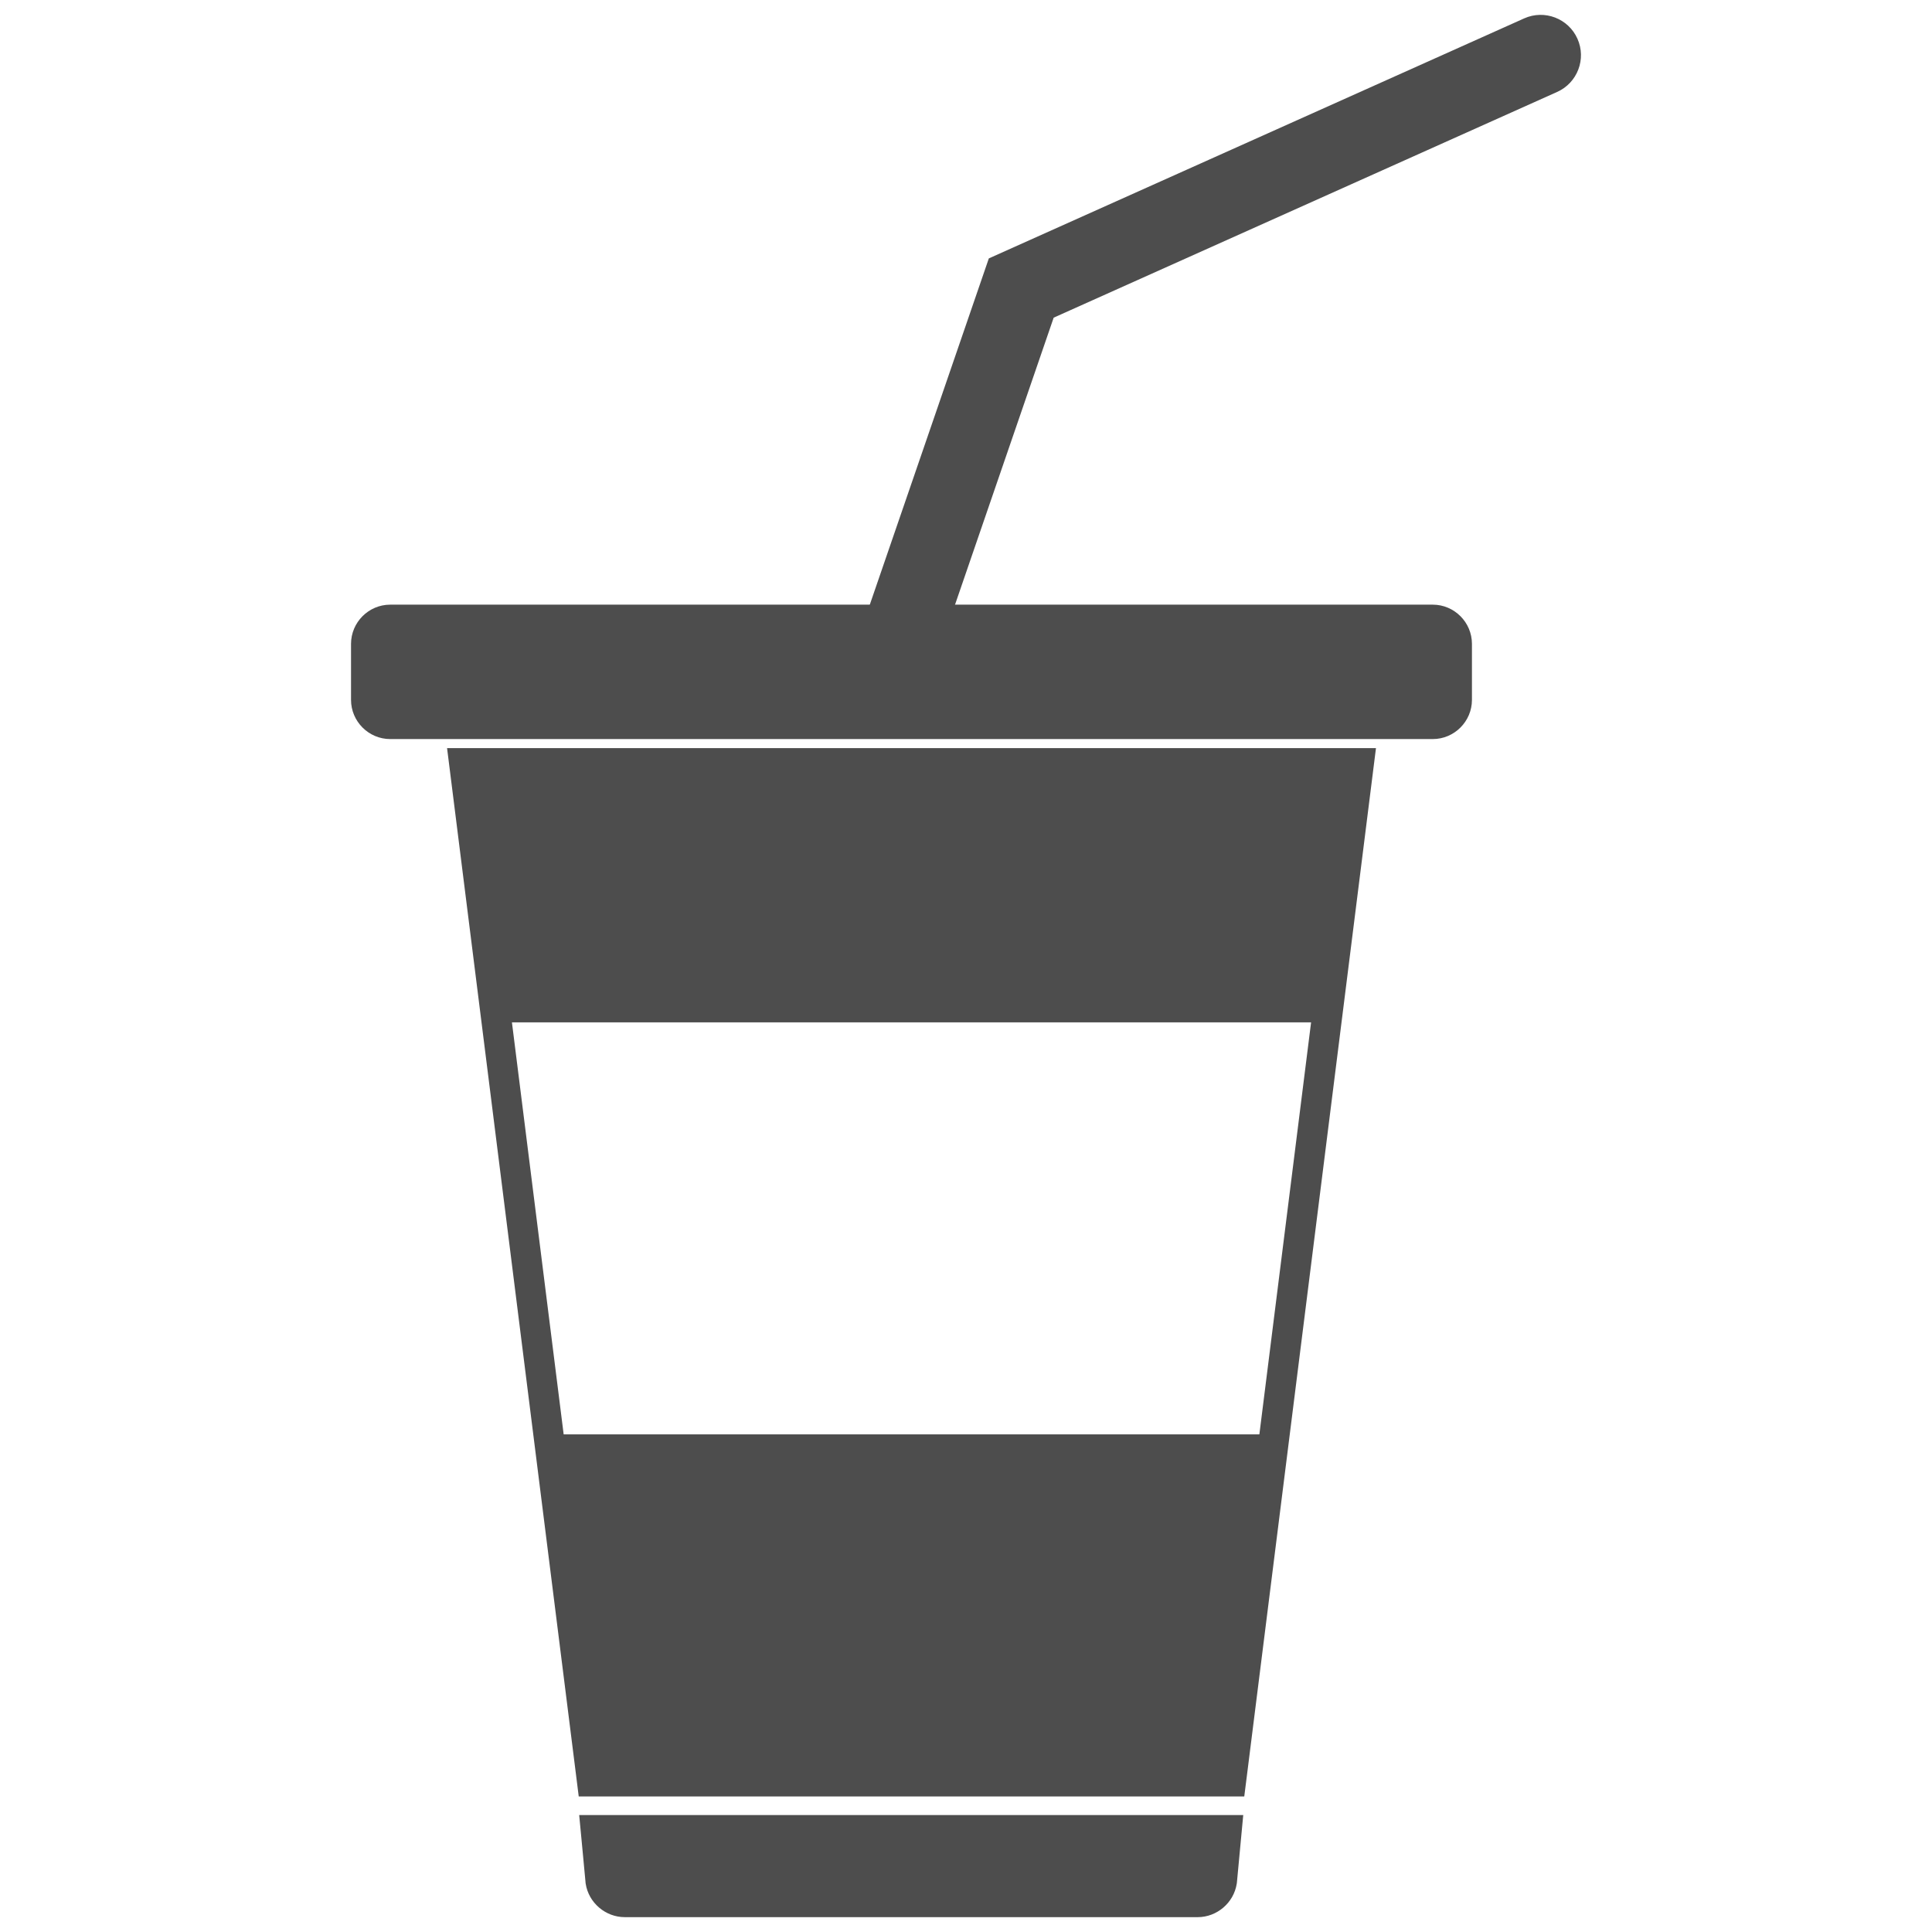 <?xml version="1.0" encoding="utf-8"?>
<!-- Generator: Adobe Illustrator 16.0.0, SVG Export Plug-In . SVG Version: 6.00 Build 0)  -->
<!DOCTYPE svg PUBLIC "-//W3C//DTD SVG 1.1//EN" "http://www.w3.org/Graphics/SVG/1.1/DTD/svg11.dtd">
<svg version="1.1" id="Layer_1" xmlns="http://www.w3.org/2000/svg" xmlns:xlink="http://www.w3.org/1999/xlink" x="0px" y="0px"
	 width="130px" height="130px" viewBox="0 0 130 130" enable-background="new 0 0 130 130" xml:space="preserve">
<rect fill="none" width="130" height="130"/>
<g>
	<g>
		<path fill="#4D4D4D" d="M30.082,50.338l8.637,68.764l0.222,1.776h1.793h41.199h1.791l0.224-1.776l8.638-68.764H30.082z
			 M37.928,96.516l-3.481-27.722H88.22l-3.48,27.722H37.928z"/>
	</g>
	<path fill="#4D4D4D" d="M81.463,122.13h-0.477H41.64h-0.476h-2.192l0.207,2.182l0.218,2.322l0.004,0.062l0.01,0.062
		c0.201,1.279,1.331,2.243,2.628,2.243H80.59c1.295,0,2.424-0.964,2.626-2.243l0.01-0.062l0.006-0.062l0.218-2.322l0.205-2.182
		H81.463z"/>
	<path fill="#4D4D4D" d="M96.408,40.686c1.448,0,2.636,1.186,2.636,2.64v3.768c0,1.45-1.188,2.636-2.636,2.636H26.256
		c-1.448,0-2.636-1.186-2.636-2.636v-3.768c0-1.454,1.188-2.64,2.636-2.64H96.408"/>
	<path fill="#4D4D4D" d="M106.142,2.605c-0.612-1.368-2.219-1.979-3.583-1.368L66.536,17.388l-9.797,28.5h5.735l8.425-24.513
		l33.876-15.188C106.142,5.576,106.755,3.97,106.142,2.605z"/>
</g>
</svg>
